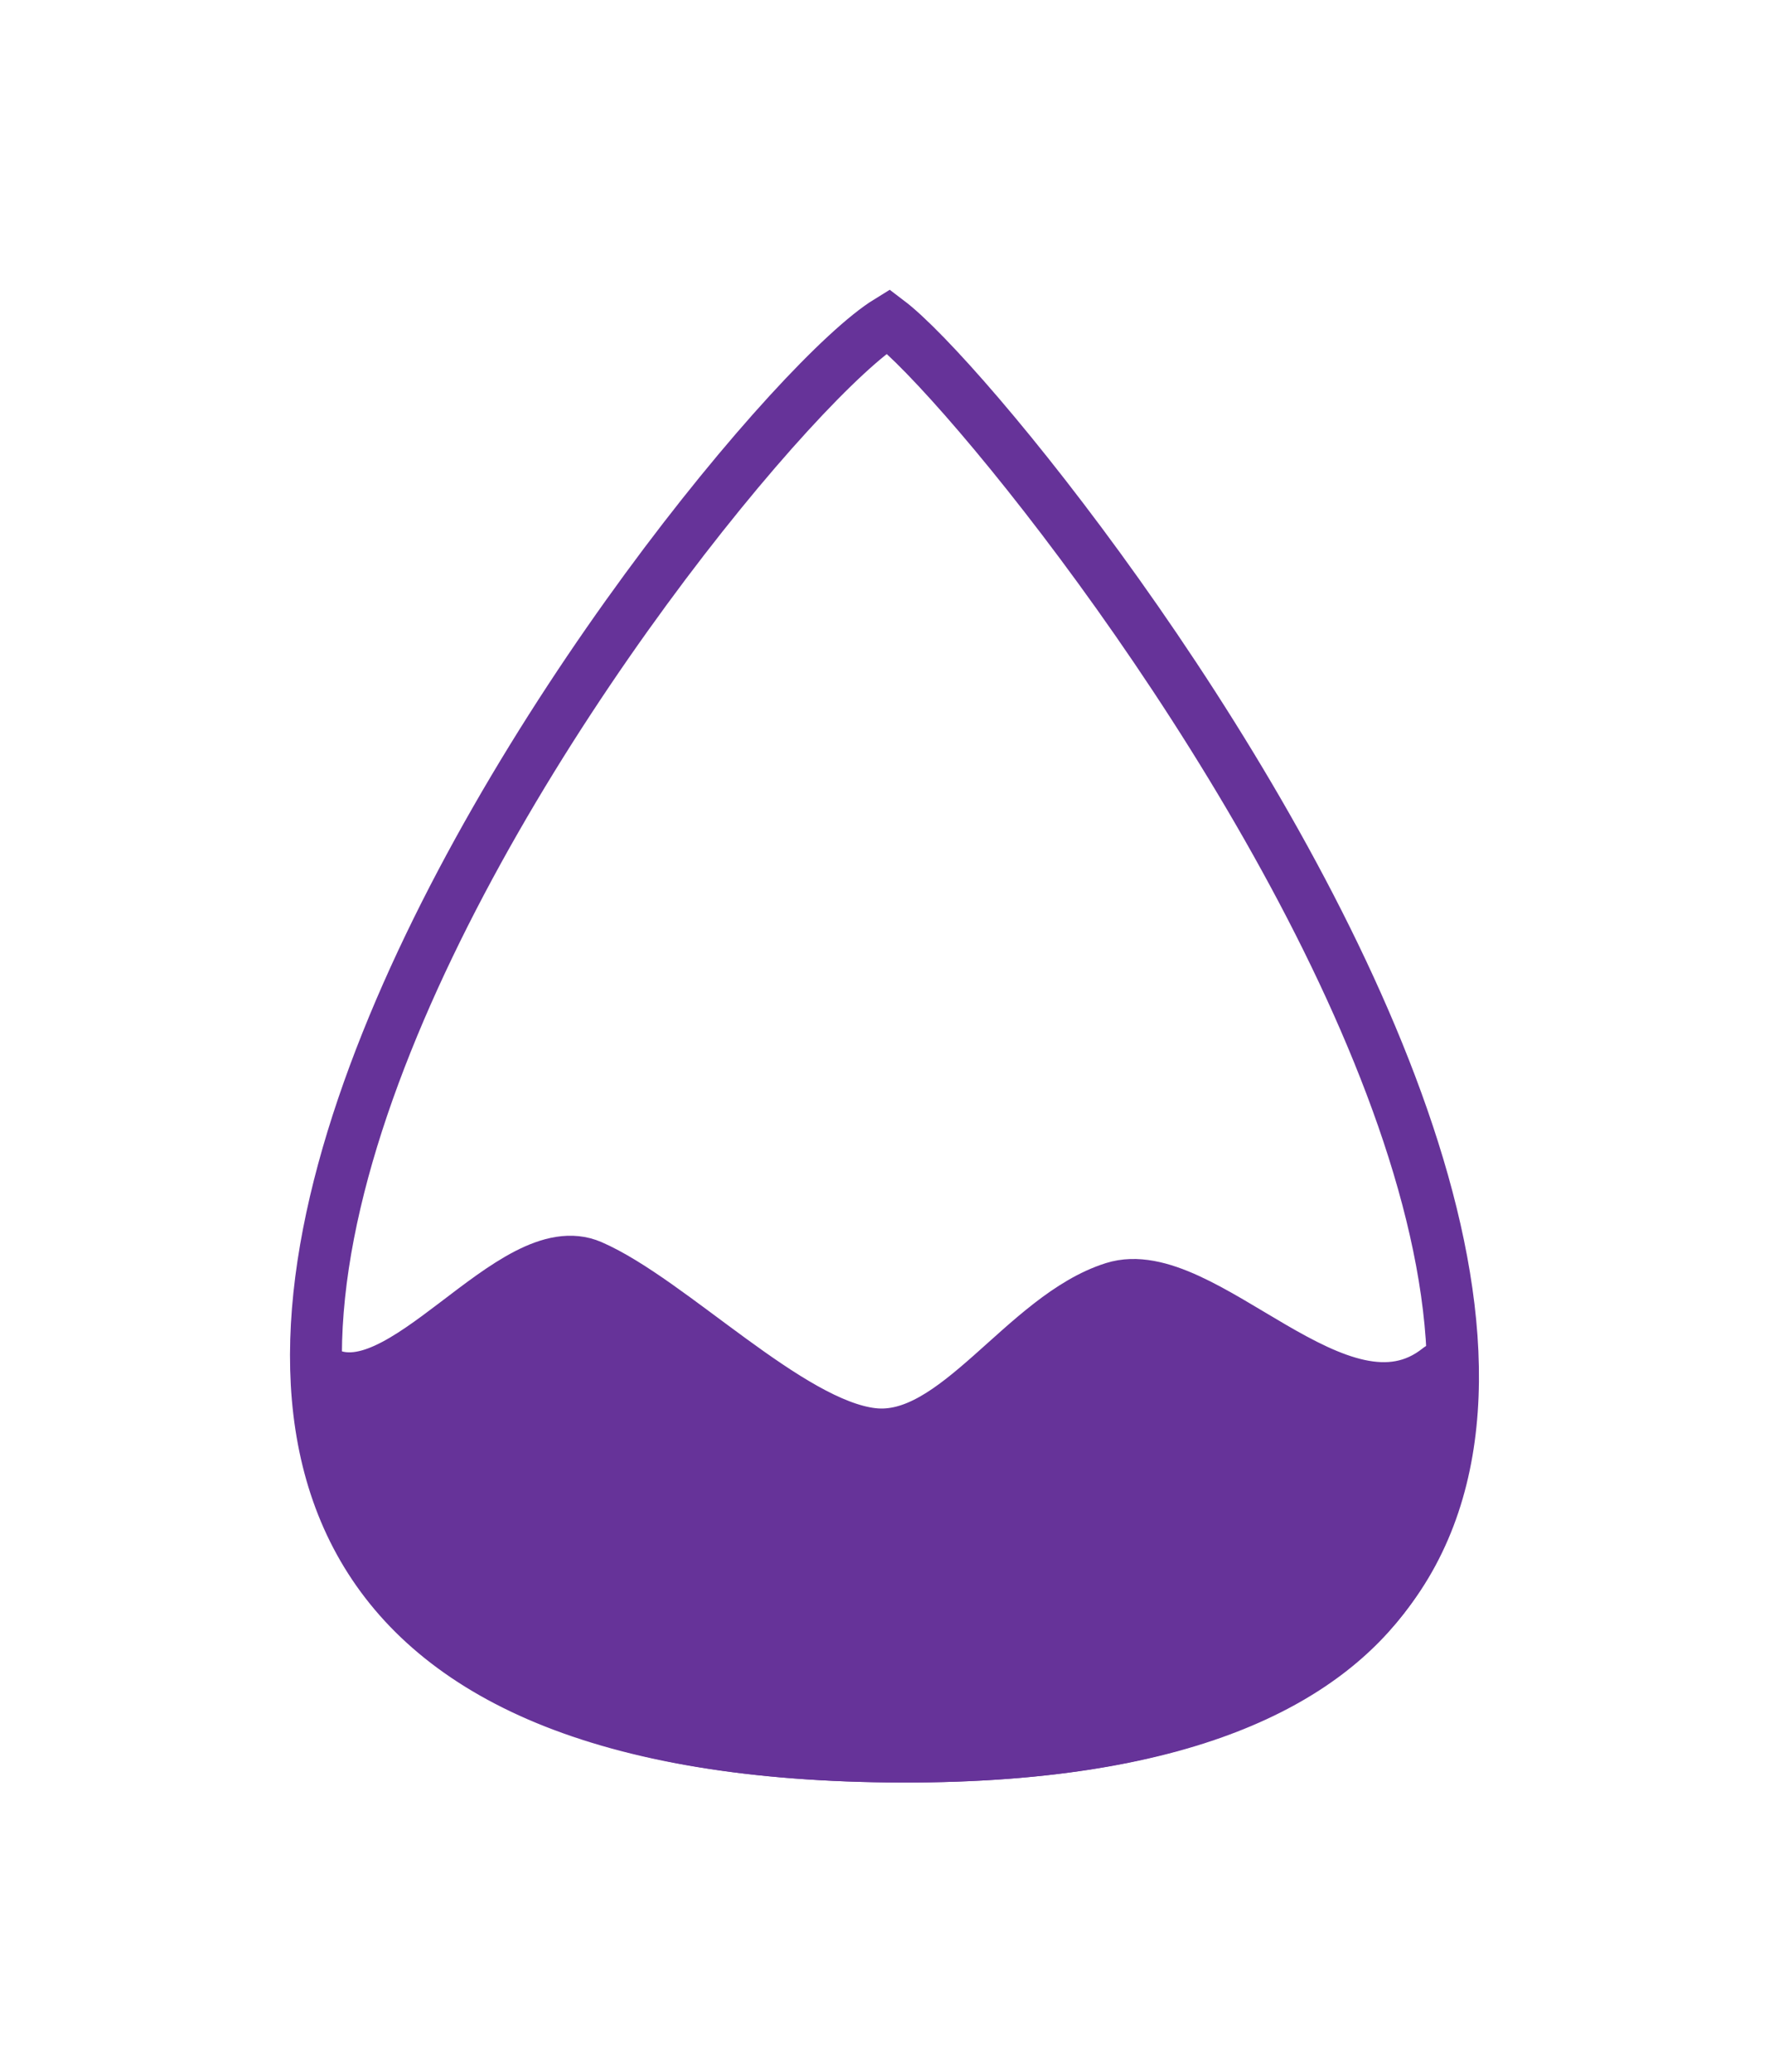 <?xml version="1.0" encoding="UTF-8" standalone="no"?>
<svg
   xmlns:dc="http://purl.org/dc/elements/1.1/"
   xmlns:cc="http://creativecommons.org/ns#"
   xmlns:rdf="http://www.w3.org/1999/02/22-rdf-syntax-ns#"
   xmlns:svg="http://www.w3.org/2000/svg"
   xmlns="http://www.w3.org/2000/svg"
   xmlns:sodipodi="http://sodipodi.sourceforge.net/DTD/sodipodi-0.dtd"
   xmlns:inkscape="http://www.inkscape.org/namespaces/inkscape"
   inkscape:version="1.0 (4035a4fb49, 2020-05-01)"
   sodipodi:docname="water_1.svg"
   viewBox="0 0 61.052 71.515"
   height="71.515"
   width="61.052"
   id="svg1532"
   version="1.1">
  <defs
     id="defs1536" />
  <sodipodi:namedview
     inkscape:current-layer="g1540"
     inkscape:window-maximized="1"
     inkscape:window-y="0"
     inkscape:window-x="0"
     inkscape:cy="39.487765"
     inkscape:cx="9.2336902"
     inkscape:zoom="8.7907514"
     fit-margin-bottom="10"
     fit-margin-right="10"
     fit-margin-left="10"
     fit-margin-top="10"
     showgrid="false"
     id="namedview1534"
     inkscape:window-height="1016"
     inkscape:window-width="1920"
     inkscape:pageshadow="2"
     inkscape:pageopacity="0"
     guidetolerance="10"
     gridtolerance="10"
     objecttolerance="10"
     borderopacity="1"
     bordercolor="#666666"
     pagecolor="#ffffff"
     inkscape:document-rotation="0"
     lock-margins="true" />
  <g
     transform="translate(-328.876,-729.128)"
     id="g1540"
     inkscape:label="Image"
     inkscape:groupmode="layer">
    <path
       sodipodi:nodetypes="czc"
       id="path1548"
       d="m 359.53,740.212 c 5.049,3.826 41.216,49.982 0,49.532 -41.216,-0.451 -6.096,-45.782 0,-49.532 z"
       style="fill:none;fill-opacity:1;stroke:#663399;stroke-width:1.791px;stroke-linecap:butt;stroke-linejoin:miter;stroke-opacity:1" />
    <path
       style="fill:#663399;fill-opacity:1;stroke:#663399;stroke-width:1.791;stroke-linecap:round;stroke-linejoin:round;stroke-opacity:1;stroke-miterlimit:4;stroke-dasharray:none"
       d="m 378.536,776.357 c 0.167,2.272 1.602,13.612 -19.006,13.386 -20.608,-0.225 -18.404,-11.677 -19.536,-13.309 2.662,1.601 6.563,-4.805 9.289,-3.618 2.726,1.187 6.84,5.47 9.711,5.798 2.871,0.328 5.22,-4.065 8.316,-5.042 3.096,-0.977 7.826,5.513 11.226,2.785 z"
       id="path1548-6"
       sodipodi:nodetypes="cscsssc" />
  </g>
</svg>
